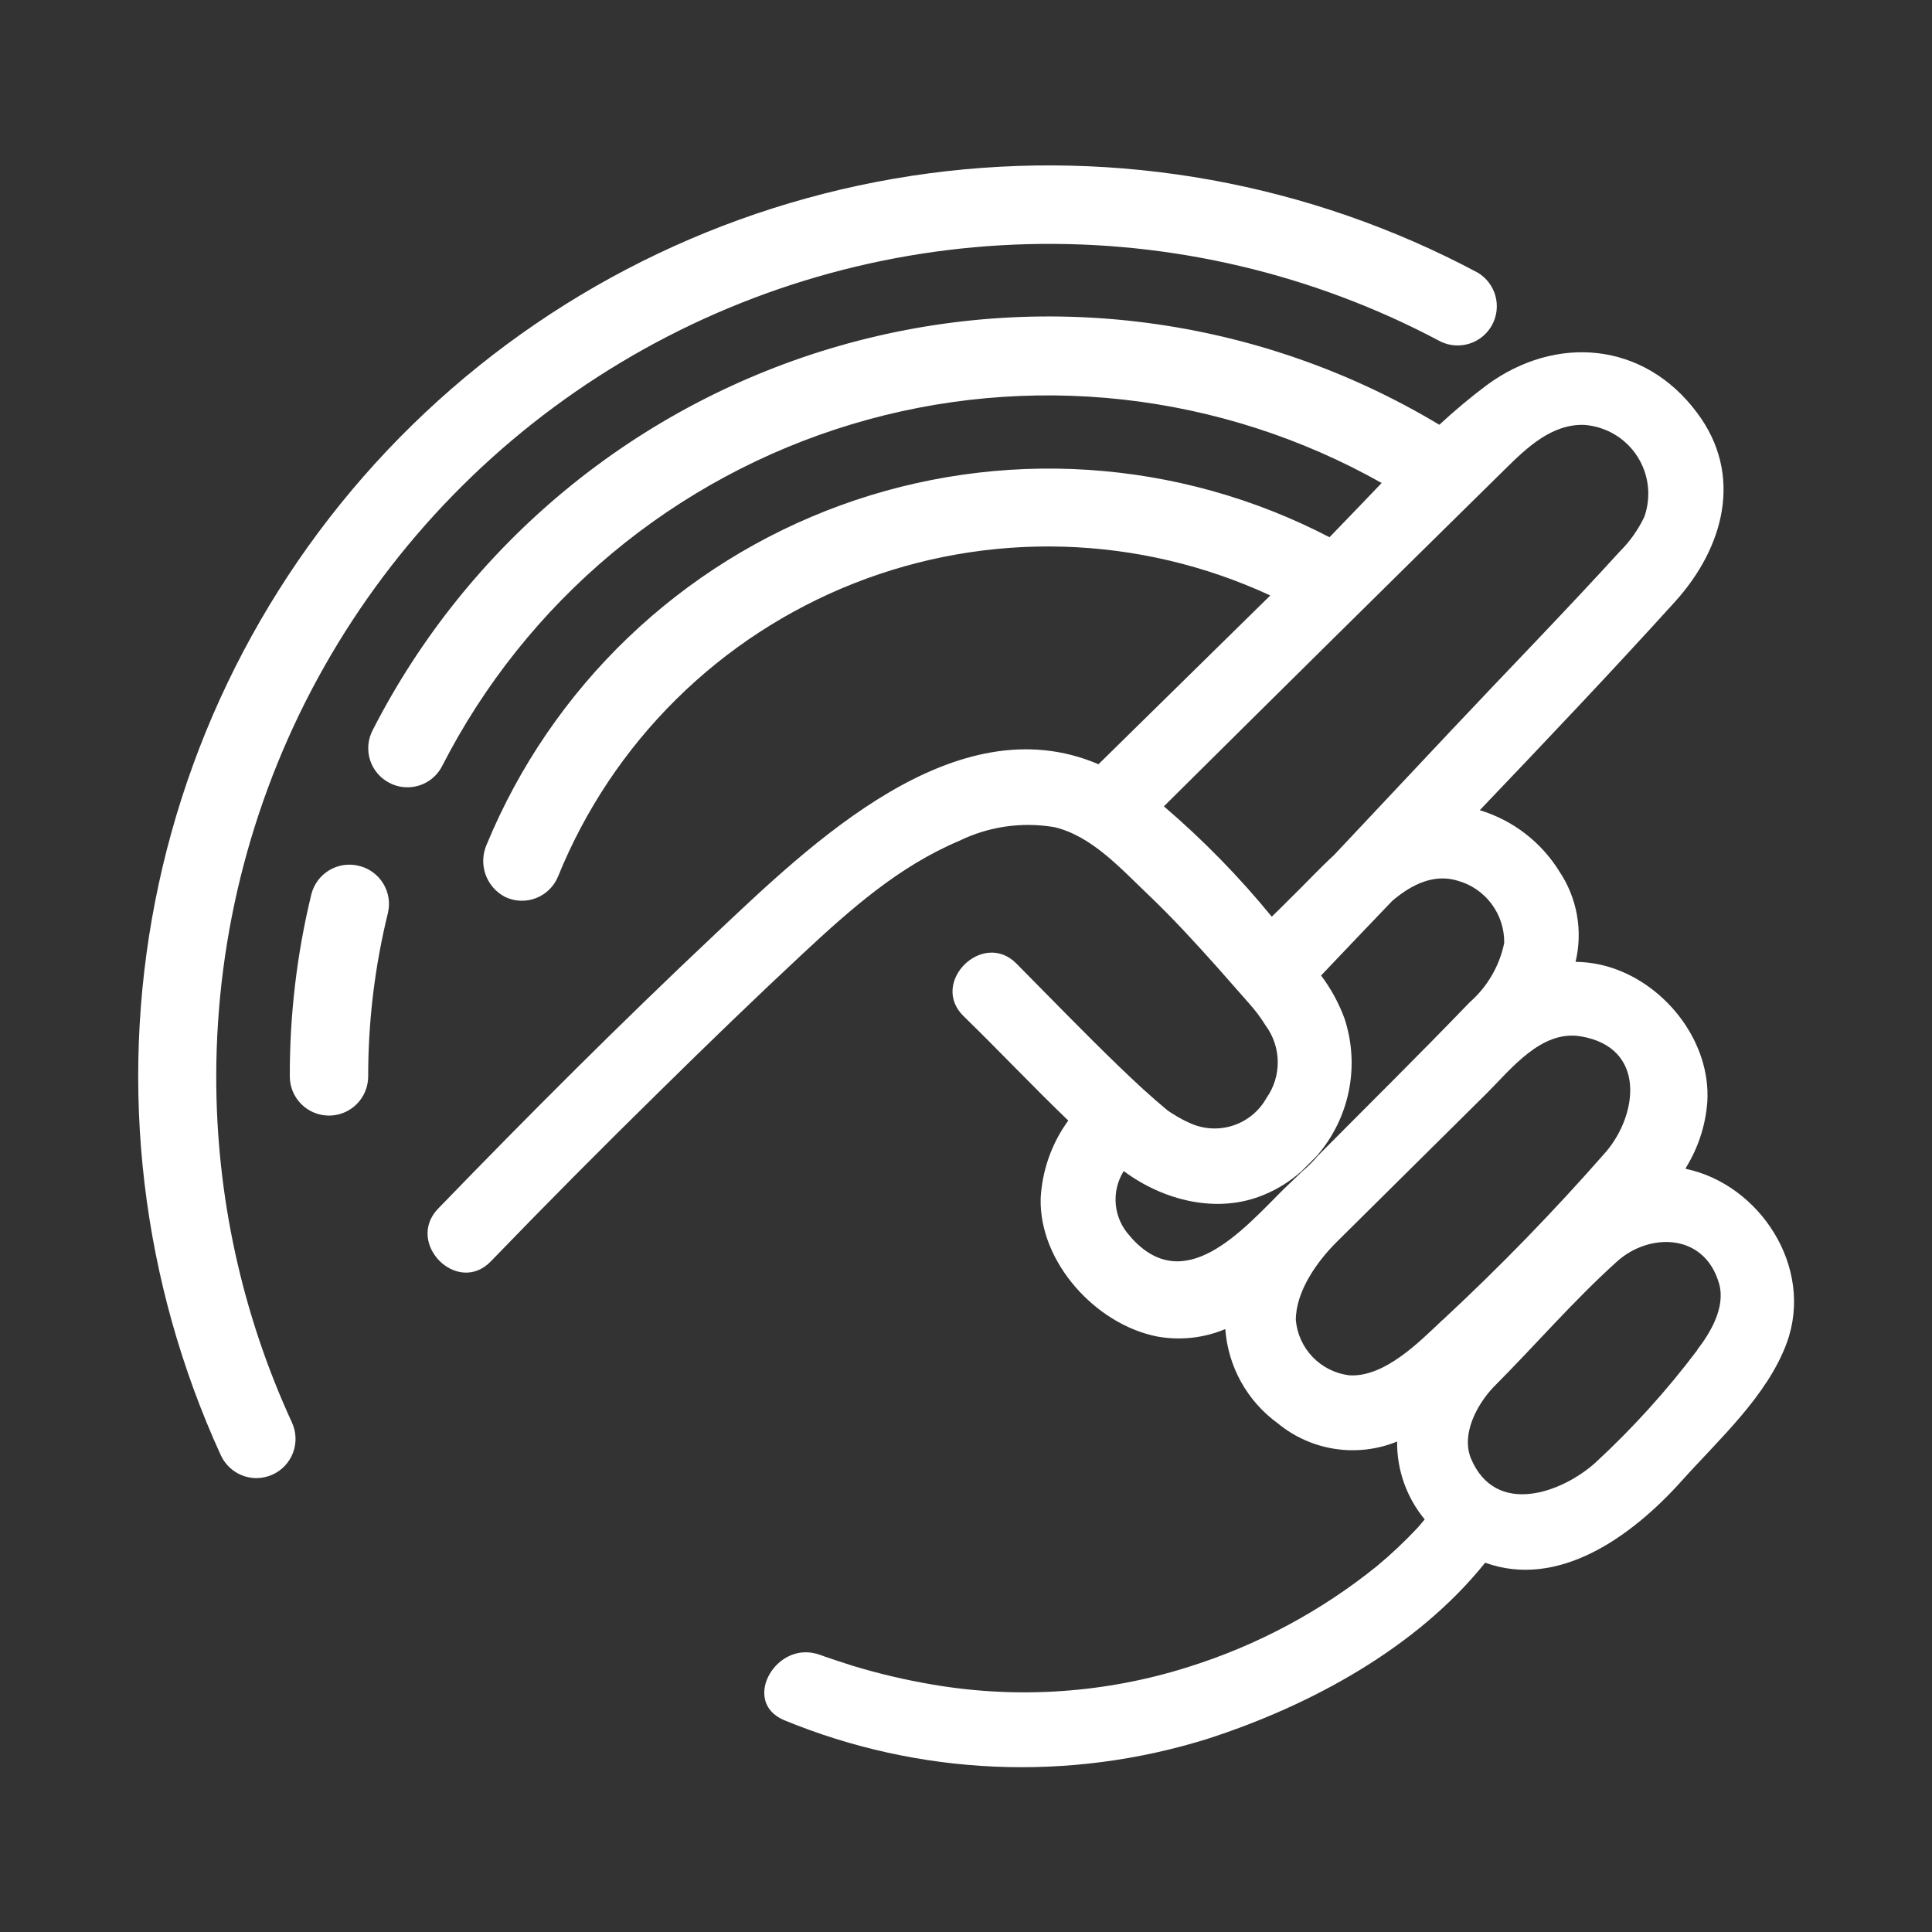 <svg width="140" height="140" viewBox="0 0 140 140" fill="none" xmlns="http://www.w3.org/2000/svg">
<rect x="0" y="0" width="140" height="140" fill="#333333" stroke="none"/>
<g clip-path="url(#clip0_3248_3954)">
<path d="M122.16 84.63C123.06 83.18 123.596 81.533 123.72 79.83C123.97 75.57 120.81 71.44 116.79 70.13C115.944 69.854 115.06 69.709 114.17 69.7C114.438 68.587 114.472 67.43 114.271 66.303C114.07 65.175 113.637 64.102 113 63.15C111.682 61.017 109.63 59.438 107.23 58.71C112 53.71 116.75 48.71 121.38 43.6C124.9 39.71 126.38 34.42 122.96 29.89C119.12 24.75 112.75 24.24 107.76 27.89C106.557 28.792 105.402 29.757 104.3 30.78C97.835 26.898 90.641 24.386 83.165 23.402C75.689 22.417 68.09 22.981 60.84 25.057C53.591 27.134 46.846 30.678 41.024 35.472C35.203 40.265 30.429 46.204 27 52.92C26.829 53.25 26.724 53.611 26.693 53.981C26.662 54.352 26.704 54.725 26.817 55.079C26.931 55.433 27.113 55.761 27.354 56.045C27.595 56.328 27.889 56.561 28.22 56.73C28.621 56.941 29.067 57.051 29.52 57.05C30.041 57.051 30.553 56.908 30.998 56.636C31.443 56.365 31.803 55.975 32.04 55.51C35.062 49.596 39.247 44.354 44.346 40.098C49.444 35.843 55.35 32.662 61.709 30.746C68.068 28.83 74.748 28.22 81.349 28.951C87.95 29.682 94.335 31.739 100.12 35C98.85 36.32 97.59 37.65 96.34 38.93C90.917 36.108 84.966 34.446 78.866 34.048C72.766 33.65 66.649 34.526 60.906 36.619C55.162 38.713 49.917 41.978 45.504 46.209C41.09 50.438 37.605 55.541 35.27 61.19C34.965 61.876 34.933 62.653 35.182 63.362C35.431 64.07 35.942 64.656 36.61 65C36.958 65.165 37.335 65.256 37.72 65.27C38.104 65.284 38.487 65.219 38.846 65.079C39.204 64.94 39.53 64.729 39.804 64.459C40.078 64.189 40.295 63.866 40.44 63.51C42.39 58.703 45.296 54.341 48.982 50.69C52.668 47.04 57.056 44.175 61.883 42.272C66.708 40.368 71.871 39.464 77.056 39.615C82.242 39.766 87.343 40.969 92.05 43.15L79.6 55.38C69.22 50.94 58.72 61.19 51.85 67.66C44.98 74.13 38.31 80.8 31.75 87.58C29.34 90.08 33.15 93.91 35.57 91.4C39.57 87.26 43.633 83.167 47.76 79.12C51.18 75.75 54.63 72.41 58.16 69.12C61.69 65.83 65.16 62.77 69.49 60.94C71.634 59.888 74.056 59.538 76.41 59.94C79.09 60.57 81.22 62.94 83.14 64.77C85.06 66.6 86.6 68.3 88.25 70.14L90.52 72.72C90.964 73.213 91.362 73.745 91.71 74.31C92.272 75.069 92.58 75.986 92.591 76.93C92.602 77.875 92.314 78.799 91.77 79.57C91.242 80.515 90.378 81.226 89.349 81.561C88.32 81.897 87.203 81.832 86.22 81.38C85.836 81.211 85.465 81.014 85.11 80.79C84.93 80.68 84.76 80.58 84.6 80.46C84.33 80.27 84.86 80.68 84.6 80.46C83.39 79.46 82.23 78.38 81.09 77.28C78.56 74.84 76.09 72.28 73.65 69.82C71.21 67.36 67.33 71.21 69.83 73.64C72.33 76.07 74.83 78.72 77.41 81.2C76.21 82.85 75.515 84.813 75.41 86.85C75.3 91.47 79.41 95.98 83.86 96.85C85.521 97.15 87.233 96.962 88.79 96.31C88.887 97.654 89.277 98.961 89.932 100.139C90.586 101.317 91.49 102.338 92.58 103.13C93.769 104.113 95.202 104.756 96.726 104.99C98.251 105.225 99.811 105.041 101.24 104.46C101.218 106.518 101.927 108.516 103.24 110.1L102.76 110.67C101.821 111.676 100.819 112.621 99.76 113.5C95.722 116.755 91.109 119.225 86.16 120.78C80.159 122.69 73.787 123.132 67.58 122.07C65.613 121.738 63.669 121.28 61.76 120.7C61.11 120.5 60.46 120.27 59.76 120.04C59.46 119.94 58.32 119.46 59.53 119.97C56.36 118.63 53.61 123.28 56.8 124.64C66.562 128.672 77.429 129.153 87.51 126C94.91 123.61 102.65 119.44 107.62 113.24C112.88 115.14 118.16 111.44 121.87 107.3C124.56 104.3 128.07 101.15 129.48 97.3C131.48 91.8 127.48 85.81 122.16 84.7M92.16 66.43C89.796 63.537 87.179 60.86 84.34 58.43C92.58 50.25 100.82 42.107 109.06 34C110.62 32.46 112.44 30.71 114.8 30.79C115.569 30.845 116.315 31.078 116.979 31.469C117.644 31.86 118.209 32.4 118.63 33.046C119.051 33.692 119.317 34.426 119.407 35.192C119.498 35.958 119.41 36.734 119.15 37.46C118.707 38.389 118.109 39.234 117.38 39.96C113.38 44.35 109.22 48.61 105.13 52.96L96.67 61.96C95.58 62.96 94.56 64.07 93.51 65.09C93.06 65.55 92.6 65.99 92.14 66.44M81.9 89.59C81.308 88.966 80.941 88.162 80.856 87.306C80.771 86.449 80.973 85.589 81.43 84.86C84.3 87 88.23 88 91.61 86.57C92.595 86.162 93.505 85.591 94.3 84.88C94.68 84.51 95.06 84.13 95.43 83.75C96.595 82.408 97.392 80.787 97.742 79.044C98.093 77.302 97.985 75.499 97.43 73.81C97.02 72.692 96.447 71.641 95.73 70.69C97.437 68.89 99.15 67.094 100.87 65.3L101.01 65.18C102.31 64.1 103.92 63.29 105.63 63.82C106.613 64.094 107.477 64.687 108.087 65.505C108.696 66.323 109.018 67.32 109 68.34C108.654 70.004 107.777 71.509 106.5 72.63C102.88 76.39 99.16 80.06 95.5 83.75C95.156 84.159 94.778 84.537 94.37 84.88L93 86.19C90 89.19 85.77 94.07 81.89 89.59M104.52 95.66C102.85 97.24 100.32 99.82 97.77 99.66C96.765 99.536 95.833 99.072 95.128 98.344C94.424 97.616 93.991 96.669 93.9 95.66C93.9 93.55 95.47 91.37 96.9 89.96C100.5 86.4 104.097 82.837 107.69 79.27C109.51 77.46 111.69 74.61 114.56 75.1C119.31 75.91 118.68 80.76 116.38 83.46C112.643 87.728 108.688 91.8 104.53 95.66M123 97.82C120.784 100.764 118.307 103.501 115.6 106C113.15 108.19 108.39 109.91 106.6 105.71C105.87 103.96 106.99 101.84 108.19 100.55C111.19 97.55 114.02 94.25 117.19 91.4C119.49 89.33 123.5 89.31 124.57 93.01C125.06 94.72 123.94 96.58 122.99 97.81" fill="white"/>
<path d="M26 62.74C25.27 62.559 24.497 62.675 23.852 63.063C23.207 63.451 22.742 64.079 22.56 64.81C21.511 69.128 20.988 73.556 21 78C21 78.753 21.299 79.475 21.832 80.008C22.365 80.541 23.087 80.84 23.84 80.84C24.593 80.84 25.316 80.541 25.848 80.008C26.381 79.475 26.68 78.753 26.68 78C26.677 74.01 27.158 70.034 28.11 66.16C28.196 65.797 28.21 65.42 28.151 65.052C28.091 64.683 27.96 64.33 27.764 64.013C27.568 63.695 27.311 63.419 27.009 63.201C26.706 62.982 26.363 62.826 26 62.74Z" fill="white"/>
<path d="M15.67 78C15.676 67.582 18.378 57.342 23.513 48.278C28.649 39.213 36.043 31.633 44.977 26.273C53.91 20.913 64.079 17.956 74.494 17.692C84.909 17.426 95.215 19.861 104.41 24.76C105.069 25.072 105.822 25.119 106.514 24.89C107.206 24.663 107.784 24.177 108.129 23.535C108.473 22.892 108.557 22.142 108.364 21.44C108.17 20.737 107.714 20.136 107.09 19.76C94.909 13.259 80.995 10.742 67.308 12.563C53.621 14.385 40.849 20.453 30.792 29.914C20.735 39.375 13.899 51.752 11.245 65.302C8.591 78.853 10.255 92.894 16 105.45C16.227 105.944 16.59 106.363 17.048 106.657C17.505 106.951 18.037 107.108 18.58 107.11C18.987 107.107 19.39 107.019 19.76 106.85C20.444 106.536 20.975 105.964 21.238 105.259C21.5 104.555 21.472 103.774 21.16 103.09C17.536 95.222 15.663 86.662 15.67 78Z" fill="white"/>
</g>
<defs>
<clipPath id="clip0_3248_3954">
<rect width="120" height="116.04" fill="white" transform="translate(10 12)"/>
</clipPath>
</defs>
</svg>
